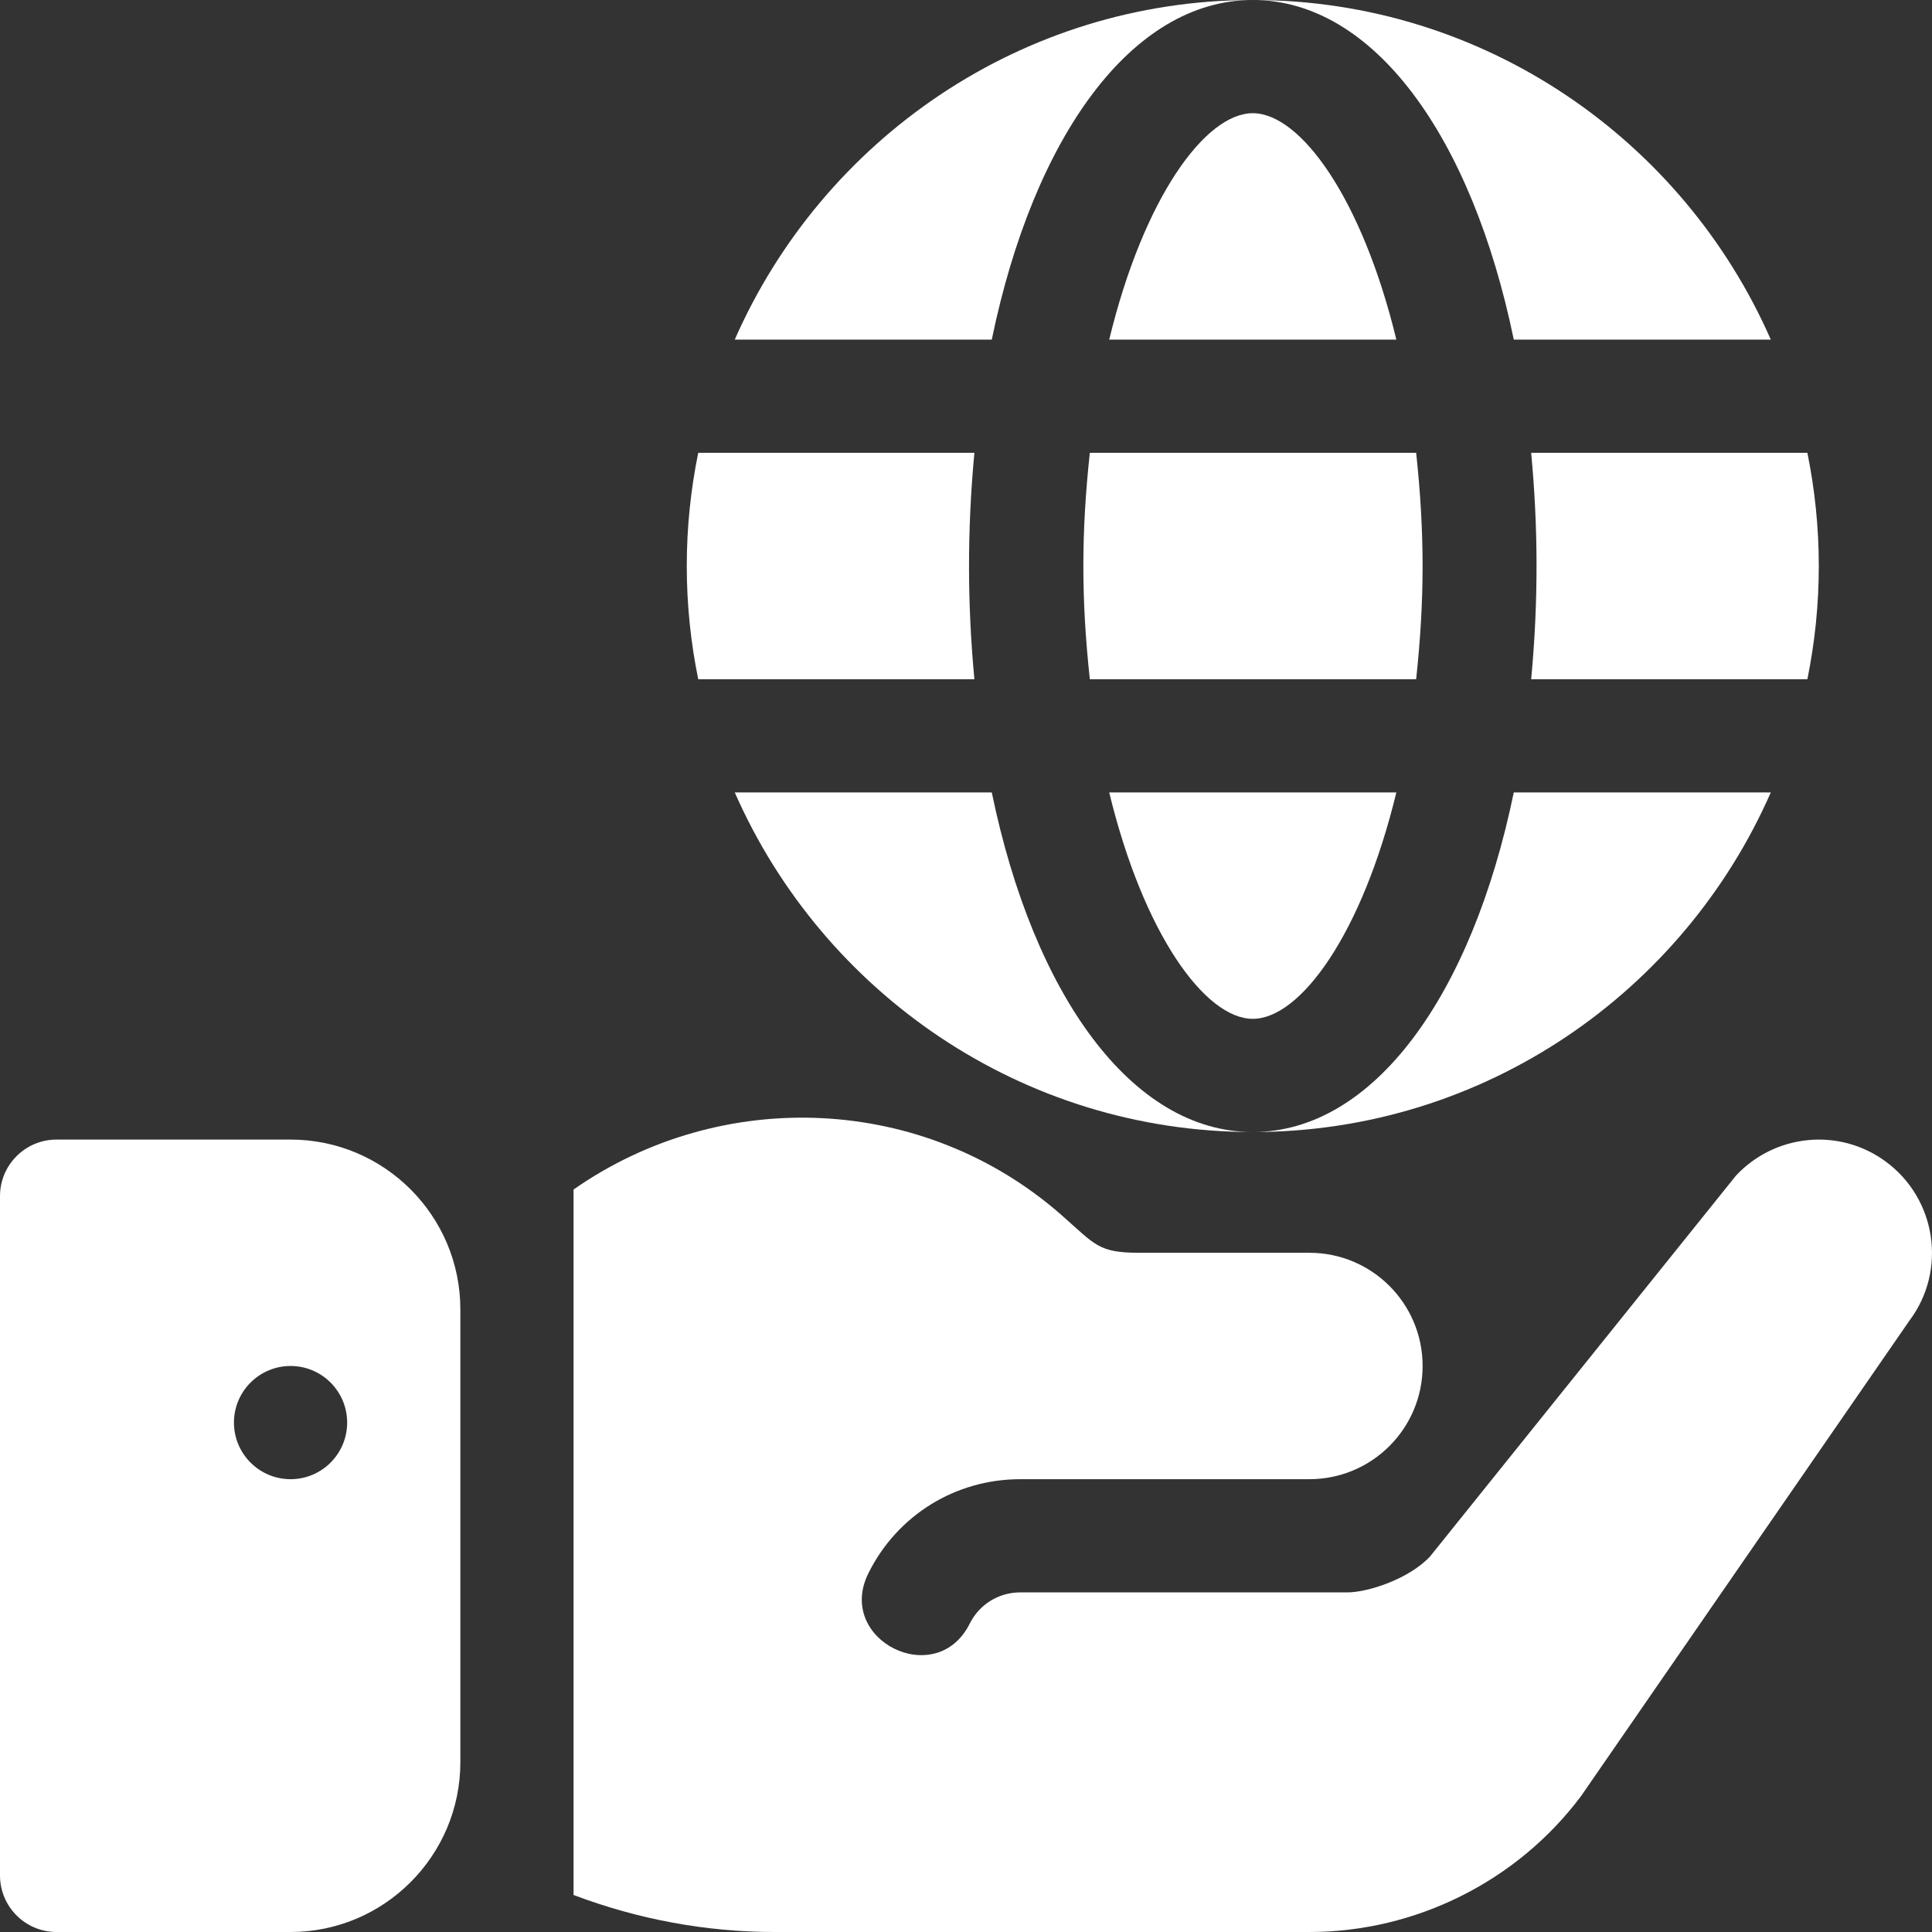 <?xml version="1.0" encoding="UTF-8" standalone="no"?>
<svg
   xmlns:dc="http://purl.org/dc/elements/1.1/"
   xmlns:cc="http://creativecommons.org/ns#"
   xmlns:rdf="http://www.w3.org/1999/02/22-rdf-syntax-ns#"
   xmlns:svg="http://www.w3.org/2000/svg"
   xmlns="http://www.w3.org/2000/svg"
   xmlns:sodipodi="http://sodipodi.sourceforge.net/DTD/sodipodi-0.dtd"
   xmlns:inkscape="http://www.inkscape.org/namespaces/inkscape"
   width="32"
   height="32"
   viewBox="0 0 32 32"
   version="1.1"
   id="svg614"
   sodipodi:docname="web_w.svg"
   inkscape:version="0.92.3 (2405546, 2018-03-11)"
   style="fill:none">
  <rect x="0" y="0" width="32" height="32" fill="#333333" stroke="none"/>
  <sodipodi:namedview
     pagecolor="#ffffff"
     bordercolor="#666666"
     borderopacity="1"
     objecttolerance="10"
     gridtolerance="10"
     guidetolerance="10"
     inkscape:pageopacity="0"
     inkscape:pageshadow="2"
     inkscape:window-width="1366"
     inkscape:window-height="704"
     id="namedview616"
     showgrid="false"
     inkscape:zoom="1.9153768"
     inkscape:cx="8.287245"
     inkscape:cy="-31.955907"
     inkscape:window-x="1920"
     inkscape:window-y="27"
     inkscape:window-maximized="1"
     inkscape:current-layer="svg614" />
  <g
     clip-path="url(#clip8)"
     id="g160"
     transform="translate(-281,-647)"
     style="fill:#ffffff">
    <path
       d="m 304.456,654.5 h -5.405 c -0.143,1.326 -0.143,2.424 0,3.75 h 5.405 c 0.142,-1.326 0.142,-2.424 0,-3.75 z"
       id="path138"
       inkscape:connector-curvature="0"
       style="fill:#ffffff" />
    <path
       d="m 301.75,647 c 1.998,0 3.627,2.254 4.323,5.625 h 4.257 C 308.88,649.32 305.585,647 301.75,647 Z"
       id="path140"
       inkscape:connector-curvature="0"
       style="fill:#ffffff" />
    <path
       d="m 293.17,652.625 h 4.257 c 0.696,-3.371 2.325,-5.625 4.323,-5.625 -3.834,0 -7.129,2.32 -8.58,5.625 z"
       id="path142"
       inkscape:connector-curvature="0"
       style="fill:#ffffff" />
    <path
       d="m 310.936,654.5 h -4.575 c 0.114,1.215 0.123,2.439 0,3.75 h 4.575 c 0.123,-0.606 0.189,-1.233 0.189,-1.875 0,-0.642 -0.066,-1.269 -0.189,-1.875 z"
       id="path144"
       inkscape:connector-curvature="0"
       style="fill:#ffffff" />
    <path
       d="m 297.427,660.125 h -4.257 c 1.451,3.305 4.746,5.625 8.58,5.625 -1.998,0 -3.627,-2.254 -4.323,-5.625 z"
       id="path146"
       inkscape:connector-curvature="0"
       style="fill:#ffffff" />
    <path
       d="m 297.139,654.5 h -4.574 c -0.124,0.606 -0.19,1.233 -0.19,1.875 0,0.642 0.066,1.269 0.19,1.875 h 4.574 c -0.114,-1.215 -0.123,-2.439 0,-3.75 z"
       id="path148"
       inkscape:connector-curvature="0"
       style="fill:#ffffff" />
    <path
       d="m 306.073,660.125 c -0.696,3.371 -2.325,5.625 -4.323,5.625 3.835,0 7.13,-2.32 8.58,-5.625 z"
       id="path150"
       inkscape:connector-curvature="0"
       style="fill:#ffffff" />
    <path
       d="m 301.75,648.875 c -0.788,0 -1.809,1.403 -2.378,3.75 h 4.756 c -0.569,-2.347 -1.59,-3.75 -2.378,-3.75 z"
       id="path152"
       inkscape:connector-curvature="0"
       style="fill:#ffffff" />
    <path
       d="m 299.372,660.125 c 0.569,2.347 1.59,3.75 2.378,3.75 0.788,0 1.809,-1.403 2.378,-3.75 z"
       id="path154"
       inkscape:connector-curvature="0"
       style="fill:#ffffff" />
    <path
       d="m 285.813,665.875 h -3.875 c -0.519,0 -0.938,0.419 -0.938,0.937 v 11.25 c 0,0.519 0.419,0.938 0.938,0.938 h 3.875 c 1.55,0 2.812,-1.262 2.812,-2.813 v -7.5 c 0,-1.55 -1.261,-2.812 -2.812,-2.812 z m 0,5.625 c -0.518,0 -0.938,-0.42 -0.938,-0.938 0,-0.517 0.42,-0.937 0.938,-0.937 0.517,0 0.937,0.42 0.937,0.937 0,0.518 -0.42,0.938 -0.937,0.938 z"
       id="path156"
       inkscape:connector-curvature="0"
       style="fill:#ffffff" />
    <path
       d="m 312.228,666.235 c -0.772,-0.564 -1.833,-0.45 -2.475,0.237 l -5.066,6.307 c -0.344,0.37 -1.025,0.596 -1.371,0.596 -2.022,0 0.596,0 -5.417,0 -0.357,0 -0.678,0.198 -0.837,0.517 -0.553,1.109 -2.232,0.272 -1.677,-0.837 0.477,-0.959 1.441,-1.555 2.514,-1.555 1.915,0 2.88,0 4.789,0 1.035,0 1.875,-0.839 1.875,-1.875 0,-1.036 -0.84,-1.875 -1.875,-1.875 h -2.813 c -0.684,0 -0.729,-0.128 -1.29,-0.622 -2.286,-2.011 -5.637,-2.136 -8.085,-0.426 v 11.685 c 1.06,0.401 2.189,0.613 3.324,0.613 h 8.864 c 1.762,0 3.444,-0.841 4.499,-2.251 l 5.439,-7.875 c 0.625,-0.831 0.449,-2.021 -0.398,-2.639 z"
       id="path158"
       inkscape:connector-curvature="0"
       style="fill:#ffffff" />
  </g>
  <defs
     id="defs612">
    <clipPath
       id="clip0">
      <rect
         width="16"
         height="16"
         transform="translate(0,312)"
         id="rect540"
         x="0"
         y="0"
         style="fill:#ffffff" />
    </clipPath>
    <clipPath
       id="clip1">
      <rect
         width="16"
         height="16"
         transform="matrix(-1,0,0,1,16,168)"
         id="rect543"
         x="0"
         y="0"
         style="fill:#ffffff" />
    </clipPath>
    <clipPath
       id="clip2">
      <rect
         width="16"
         height="16"
         transform="translate(0,240)"
         id="rect546"
         x="0"
         y="0"
         style="fill:#ffffff" />
    </clipPath>
    <clipPath
       id="clip3">
      <rect
         width="16"
         height="16"
         transform="translate(0,456)"
         id="rect549"
         x="0"
         y="0"
         style="fill:#ffffff" />
    </clipPath>
    <clipPath
       id="clip4">
      <rect
         width="32"
         height="32"
         transform="translate(281,207)"
         id="rect552"
         x="0"
         y="0"
         style="fill:#ffffff" />
    </clipPath>
    <clipPath
       id="clip5">
      <rect
         width="32"
         height="32"
         transform="translate(281,372)"
         id="rect555"
         x="0"
         y="0"
         style="fill:#ffffff" />
    </clipPath>
    <clipPath
       id="clip6">
      <rect
         width="32"
         height="32"
         transform="translate(281,482)"
         id="rect558"
         x="0"
         y="0"
         style="fill:#ffffff" />
    </clipPath>
    <clipPath
       id="clip7">
      <rect
         width="32"
         height="32"
         transform="translate(281,537)"
         id="rect561"
         x="0"
         y="0"
         style="fill:#ffffff" />
    </clipPath>
    <clipPath
       id="clip8">
      <rect
         width="32"
         height="32"
         transform="translate(281,647)"
         id="rect564"
         x="0"
         y="0"
         style="fill:#ffffff" />
    </clipPath>
    <clipPath
       id="clip9">
      <rect
         width="32"
         height="32"
         transform="translate(281,702)"
         id="rect567"
         x="0"
         y="0"
         style="fill:#ffffff" />
    </clipPath>
    <clipPath
       id="clip10">
      <rect
         width="32"
         height="32"
         transform="translate(281,1032)"
         id="rect570"
         x="0"
         y="0"
         style="fill:#ffffff" />
    </clipPath>
    <clipPath
       id="clip11">
      <rect
         width="32"
         height="32"
         transform="translate(281,1142)"
         id="rect573"
         x="0"
         y="0"
         style="fill:#ffffff" />
    </clipPath>
    <clipPath
       id="clip12">
      <rect
         width="32"
         height="32"
         transform="translate(281,1197)"
         id="rect576"
         x="0"
         y="0"
         style="fill:#ffffff" />
    </clipPath>
    <clipPath
       id="clip13">
      <rect
         width="32"
         height="32"
         transform="translate(281,1252)"
         id="rect579"
         x="0"
         y="0"
         style="fill:#ffffff" />
    </clipPath>
    <clipPath
       id="clip14">
      <rect
         width="32"
         height="32"
         transform="translate(194,207)"
         id="rect582"
         x="0"
         y="0"
         style="fill:#ffffff" />
    </clipPath>
    <clipPath
       id="clip15">
      <rect
         width="32"
         height="32"
         transform="translate(194,372)"
         id="rect585"
         x="0"
         y="0"
         style="fill:#ffffff" />
    </clipPath>
    <clipPath
       id="clip16">
      <rect
         width="32"
         height="32"
         transform="translate(194,482)"
         id="rect588"
         x="0"
         y="0"
         style="fill:#ffffff" />
    </clipPath>
    <clipPath
       id="clip17">
      <rect
         width="32"
         height="32"
         transform="translate(194,537)"
         id="rect591"
         x="0"
         y="0"
         style="fill:#ffffff" />
    </clipPath>
    <clipPath
       id="clip18">
      <rect
         width="32"
         height="32"
         transform="translate(194,647)"
         id="rect594"
         x="0"
         y="0"
         style="fill:#ffffff" />
    </clipPath>
    <clipPath
       id="clip19">
      <rect
         width="32"
         height="32"
         transform="translate(194,702)"
         id="rect597"
         x="0"
         y="0"
         style="fill:#ffffff" />
    </clipPath>
    <clipPath
       id="clip20">
      <rect
         width="32"
         height="32"
         transform="translate(194,1032)"
         id="rect600"
         x="0"
         y="0"
         style="fill:#ffffff" />
    </clipPath>
    <clipPath
       id="clip21">
      <rect
         width="32"
         height="32"
         transform="translate(194,1142)"
         id="rect603"
         x="0"
         y="0"
         style="fill:#ffffff" />
    </clipPath>
    <clipPath
       id="clip22">
      <rect
         width="32"
         height="32"
         transform="translate(194,1197)"
         id="rect606"
         x="0"
         y="0"
         style="fill:#ffffff" />
    </clipPath>
    <clipPath
       id="clip23">
      <rect
         width="32"
         height="32"
         transform="translate(194,1252)"
         id="rect609"
         x="0"
         y="0"
         style="fill:#ffffff" />
    </clipPath>
    <clipPath
       id="clip13-3">
      <rect
         style="fill:#ffffff"
         y="0"
         x="0"
         width="32"
         height="32"
         transform="translate(281,1252)"
         id="rect579-6" />
    </clipPath>
    <clipPath
       id="clip12-7">
      <rect
         style="fill:#ffffff"
         y="0"
         x="0"
         width="32"
         height="32"
         transform="translate(281,1197)"
         id="rect576-5" />
    </clipPath>
    <clipPath
       id="clip11-3">
      <rect
         style="fill:#ffffff"
         y="0"
         x="0"
         width="32"
         height="32"
         transform="translate(281,1142)"
         id="rect573-5" />
    </clipPath>
    <clipPath
       id="clip10-6">
      <rect
         style="fill:#ffffff"
         y="0"
         x="0"
         width="32"
         height="32"
         transform="translate(281,1032)"
         id="rect570-2" />
    </clipPath>
    <clipPath
       id="clip9-9">
      <rect
         style="fill:#ffffff"
         y="0"
         x="0"
         width="32"
         height="32"
         transform="translate(281,702)"
         id="rect567-1" />
    </clipPath>
    <clipPath
       id="clip8-2">
      <rect
         style="fill:#ffffff"
         y="0"
         x="0"
         width="32"
         height="32"
         transform="translate(281,647)"
         id="rect564-7" />
    </clipPath>
    <clipPath
       id="clip7-0">
      <rect
         style="fill:#ffffff"
         y="0"
         x="0"
         width="32"
         height="32"
         transform="translate(281,537)"
         id="rect561-9" />
    </clipPath>
    <clipPath
       id="clip6-3">
      <rect
         style="fill:#ffffff"
         y="0"
         x="0"
         width="32"
         height="32"
         transform="translate(281,482)"
         id="rect558-6" />
    </clipPath>
    <clipPath
       id="clip5-0">
      <rect
         style="fill:#ffffff"
         y="0"
         x="0"
         width="32"
         height="32"
         transform="translate(281,372)"
         id="rect555-6" />
    </clipPath>
    <clipPath
       id="clip4-2">
      <rect
         style="fill:#ffffff"
         y="0"
         x="0"
         width="32"
         height="32"
         transform="translate(281,207)"
         id="rect552-6" />
    </clipPath>
  </defs>
</svg>
